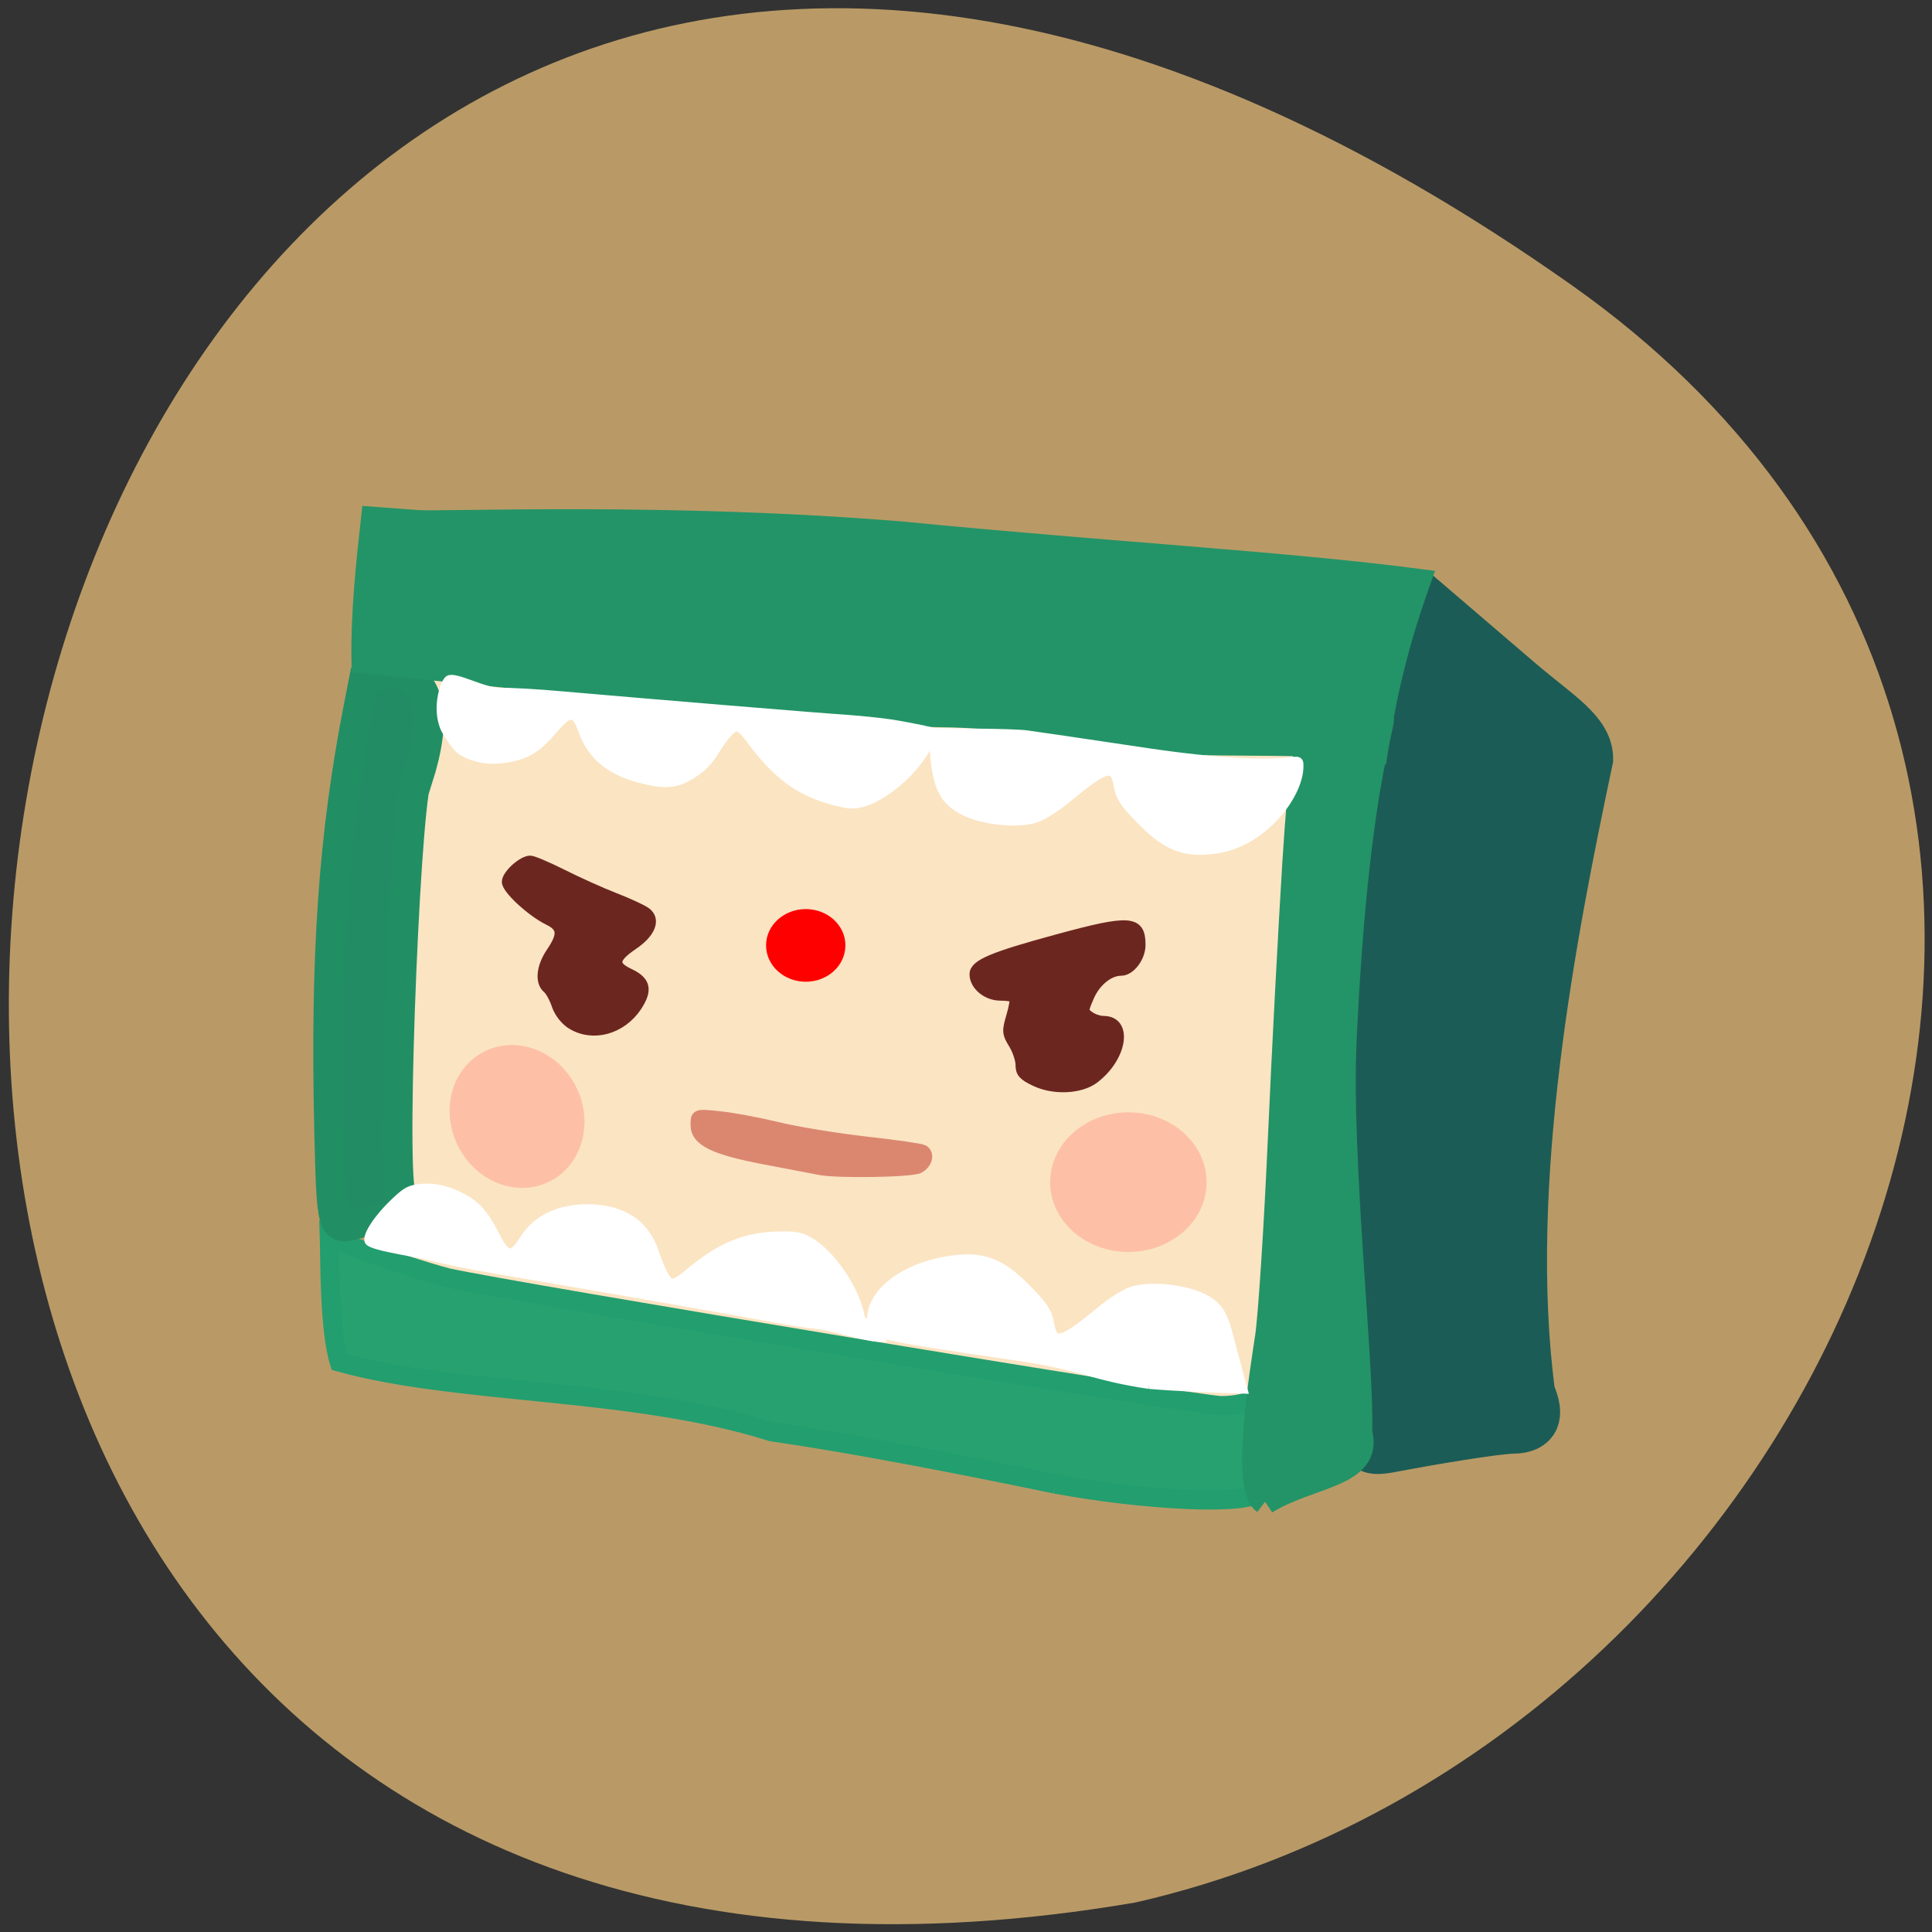 <svg xmlns="http://www.w3.org/2000/svg" xmlns:xlink="http://www.w3.org/1999/xlink" viewBox="0 0 48 48"><rect x="0" y="0" width="48" height="48" fill="#333333" stroke="none"/><defs><g id="3" clip-path="url(#2)"><path d="m 151.99 158.78 c 0 3.396 -2.757 6.151 -6.146 6.151 c -3.405 0 -6.161 -2.754 -6.161 -6.151 c 0 -3.396 2.757 -6.168 6.161 -6.168 c 3.39 0 6.146 2.771 6.146 6.168" transform="matrix(0.259 0 0 0.231 -9.738 -7.306)" fill="#ff9c8d" stroke="#ff9c8d" stroke-width="2.7"/></g><g id="6" clip-path="url(#5)"><path d="m 151.99 158.77 c -0.008 3.408 -2.756 6.16 -6.161 6.171 c -3.402 -0.005 -6.148 -2.761 -6.14 -6.169 c -0.011 -3.396 2.736 -6.148 6.142 -6.159 c 3.402 0.005 6.165 2.765 6.16 6.157" transform="matrix(-0.22 -0.058 -0.038 0.229 50.963 -0.164)" fill="#ff9c8d" stroke="#ff9c8d" stroke-width="2.7"/></g><clipPath id="2"><path d="M 0,0 H48 V48 H0 z"/></clipPath><clipPath id="5"><path d="M 0,0 H48 V48 H0 z"/></clipPath><filter id="0" filterUnits="objectBoundingBox" x="0" y="0" width="48" height="48"><feColorMatrix type="matrix" in="SourceGraphic" values="0 0 0 0 1 0 0 0 0 1 0 0 0 0 1 0 0 0 1 0"/></filter><mask id="4"><g filter="url(#0)"><path fill-opacity="0.51" d="M 0,0 H48 V48 H0 z"/></g></mask><mask id="1"><g filter="url(#0)"><path fill-opacity="0.51" d="M 0,0 H48 V48 H0 z"/></g></mask></defs><path d="m 39.05 7.086 c -42.39 -29.922 -55.879 47.891 -10.836 40.18 c 17.914 -4.094 27.816 -28.19 10.836 -40.18" fill="#b99a66"/><path d="m 50.19 82.75 c 27.854 1.146 89.75 -6.708 119.69 9.333 c 1.438 2.813 -1.729 6.688 -1.729 49.27 c 0 53.813 -3.75 45.813 -9.06 48.667 c -44.42 2.042 -59 -18.458 -108.79 -18.458 c -3.104 -44.833 2.875 -56.29 -0.104 -88.81" transform="scale(0.188)" fill="#fbe4c2" stroke="#fbe4c2" stroke-width="3.124"/><path d="m 144.83 178.29 c -0.856 -0.184 -5.371 -1.073 -10.03 -1.993 c -9.856 -1.931 -13.191 -3.617 -13.191 -6.744 c 0 -2.115 0.03 -2.115 4.397 -1.625 c 2.42 0.245 7.289 1.196 10.83 2.085 c 3.571 0.92 11.04 2.177 16.643 2.851 c 5.607 0.644 10.476 1.38 10.859 1.625 c 1.151 0.736 0.708 2.636 -0.826 3.495 c -1.387 0.766 -15.404 1.012 -18.679 0.307" transform="matrix(0.132 0 0 0.127 1.243 6.415)" fill="#db8770" stroke="#db8770" stroke-width="2.1"/><path d="m 143.47 188.35 c -13.416 -2.765 -27.968 -5.596 -40.07 -7.344 c -19.646 -6.194 -44.12 -5.11 -61.01 -9.777 c -1.446 -4.601 -1.313 -14.998 -1.402 -17.63 c 3.604 1.902 14.729 5.353 16.732 5.818 c 9.03 2.01 105.86 17.94 109.18 17.94 c 2.047 0 4.183 -0.487 4.784 -1.084 c 0.756 -0.752 1.224 -0.619 1.669 0.487 c -1.713 6.127 3.404 8.428 -1.201 12.764 c -1.557 1.858 -16.06 1.15 -28.68 -1.172" transform="matrix(0.176 0 0 0.177 0.969 3.532)" fill="#27a170" stroke="#239e6f" stroke-width="2.704"/><g transform="matrix(0.132 0 0 0.127 1.243 6.415)"><path d="m 249.2 204.04 c -1.682 -49.724 -2.331 -84.61 9.325 -120.88 l 3.954 -12.385 l 13.81 12.293 c 7.171 6.376 12.866 9.657 12.866 14.899 c -6.817 33.507 -16.17 82.925 -10.918 124.1 c 1.889 4.445 0.915 6.714 -2.862 6.744 c -3.157 0 -16.643 2.391 -22.01 3.464 c -9.502 1.901 -3.217 -0.184 -4.161 -28.23" fill="#1c5c56" stroke="#1c5c56" stroke-width="10.112"/><path d="m 228.69 243.28 c -3.954 -2.912 -0.384 -25.445 0.59 -32.22 c 0.59 -4.047 1.682 -21.521 2.42 -38.841 c 0.738 -17.321 1.977 -41.539 2.715 -53.832 c 1.239 -19.743 1.712 -22.563 4.19 -23.942 c 1.534 -0.858 10.21 -3.158 11.273 -4.077 c 2.567 -2.177 -3.954 6.836 -6.433 62.63 c -1.033 23.36 3.423 64.68 2.921 76.67 c 2.272 8.461 -9.325 8.216 -17.676 13.611" fill="#239467" stroke="#239467" stroke-width="4.961"/><path d="m 52.581 170.59 c -0.767 -34.3 0.797 -57.756 5.577 -83.05 l 0.974 -5.15 l 6.374 -1.594 c 6.167 1.901 7.318 9.197 3.718 20.999 c -2.066 -1.441 -5.164 74.62 -3.276 81.24 c 0.856 3.066 0.413 4.629 -1.328 4.629 c -1.446 0.031 -4.633 0.644 -7.112 1.38 c -4.367 1.318 -4.485 0.889 -4.928 -18.455" fill="#228d64" stroke="#228e64" stroke-width="5.696"/></g><g fill="#6c2620" stroke="#6c2620" stroke-width="1.35" transform="matrix(0.176 0 0 0.177 0.969 3.532)"><path d="m 75.2 123.87 c -0.934 -0.575 -1.802 -1.681 -2.158 -2.721 c -0.311 -0.951 -0.89 -2.01 -1.29 -2.345 c -1.09 -0.907 -0.89 -3.03 0.512 -5.088 c 1.691 -2.478 1.602 -3.539 -0.378 -4.49 c -2.425 -1.195 -5.874 -4.358 -5.874 -5.397 c 0 -1.018 2.225 -3.01 3.337 -3.01 c 0.378 0 2.425 0.863 4.561 1.924 c 2.114 1.062 5.429 2.544 7.365 3.296 c 1.913 0.73 3.916 1.659 4.428 2.035 c 1.424 1.04 0.667 2.942 -1.802 4.601 c -2.803 1.902 -2.937 2.876 -0.534 4 c 2.314 1.084 2.603 2.323 1.046 4.667 c -2.18 3.23 -6.208 4.336 -9.211 2.522"/><path d="m 140.64 131.86 c -1.713 -0.796 -2.114 -1.239 -2.114 -2.323 c 0 -0.73 -0.445 -2.079 -1 -2.964 c -0.912 -1.482 -0.934 -1.792 -0.311 -3.893 c 0.378 -1.261 0.578 -2.433 0.423 -2.566 c -0.156 -0.155 -1.023 -0.288 -1.936 -0.288 c -1.913 0 -3.671 -1.46 -3.671 -3.03 c 0 -1.394 2.581 -2.478 11.792 -4.955 c 10.19 -2.765 11.703 -2.654 11.703 0.841 c 0 1.748 -1.446 3.65 -2.781 3.65 c -1.669 0 -3.515 1.482 -4.428 3.517 c -0.912 2.079 -0.912 2.168 -0.022 2.809 c 0.512 0.376 1.402 0.664 1.98 0.664 c 3.515 0 2.648 5.198 -1.335 8.162 c -1.936 1.438 -5.674 1.615 -8.299 0.376"/></g><path d="m 111.99 112.24 c 0 2.079 -1.891 3.76 -4.25 3.76 c -2.336 0 -4.25 -1.681 -4.25 -3.76 c 0 -2.057 1.913 -3.738 4.25 -3.738 c 2.358 0 4.25 1.681 4.25 3.738" transform="matrix(0.176 0 0 0.177 1.056 3.62)" fill="#f00" stroke="#f00" stroke-width="2.7"/><path d="m 203.9 93.89 c -13.07 -1.349 -23.637 -3.985 -36.473 -4.047 c -4.338 0 -30.572 -2.391 -58.31 -5.273 l -50.46 -5.273 c -0.207 -9.902 0.944 -20.478 1.83 -28.786 l 8.735 0.674 c 4.81 0.368 47.33 -1.563 91.45 2.269 c 38.598 3.924 71.68 5.794 97.44 9.289 c -4.161 12.14 -6.403 21.459 -8.263 33.998 c -11.302 -2.483 -40.929 -0.153 -45.946 -2.851" transform="matrix(0.132 0 0 0.127 1.243 6.415)" fill="#239467" stroke="#239467" stroke-width="3.829"/><g fill="#fff" stroke="#fff" transform="scale(0.188)"><path d="m 151.83 182.96 c -7.333 -1.083 -8.917 -2.479 -17 -3.667 c -20 -2.958 -19.688 -2.875 -19.688 -4.813 c 0 -3.792 4.5 -7.125 10.729 -7.979 c 4.02 -0.542 6.354 0.333 9.667 3.667 c 2.313 2.333 2.917 3.208 3.167 4.708 c 0.5 2.917 1.583 2.646 6.792 -1.688 c 1.354 -1.125 3.188 -2.271 4.063 -2.563 c 2.375 -0.792 6.938 -0.333 9.479 0.938 c 2.625 1.313 2.833 3.104 3.938 7.229 l 1.292 4.792 c -4.125 -0.125 -8.75 -0.313 -12.438 -0.625" stroke-width="1.171"/><path d="m 108.29 175.27 c -1.438 -0.146 -4.02 -0.542 -5.729 -0.875 c -3.125 -0.604 -26.292 -4.646 -37.08 -6.479 c -3.146 -0.521 -6.708 -1.25 -7.938 -1.583 c -2.146 -0.625 -8.104 -1.354 -8.875 -2.167 c -0.563 -0.563 0.833 -2.896 3.125 -5.146 c 1.583 -1.542 2.146 -1.917 3.271 -2.083 c 1.958 -0.313 3.854 0.042 5.938 1.104 c 2 1.042 3.104 2.271 4.479 4.938 c 1.521 3 2.083 3.125 3.583 0.771 c 1.813 -2.813 4.646 -4.188 8.667 -4.208 c 4.458 0.063 7.542 1.917 8.875 5.75 c 0.938 2.708 1.604 3.979 2.188 4.104 c 0.271 0.063 1.063 -0.375 1.75 -0.958 c 4.5 -3.833 7.875 -5.25 12.583 -5.292 c 2.083 -0.021 2.729 0.104 3.813 0.708 c 3 1.646 6.479 6.792 6.938 10.313 l 2.5 2.771 c -1.938 -0.021 -6.292 -1.479 -8.08 -1.667" stroke-width="0.813"/><path d="m 135.65 97.1 c 0.708 0.083 7.917 1.146 16 2.354 c 20.02 2.958 20.02 -0.104 20.02 1.813 c 0 3.792 -4.813 10.125 -11.04 10.958 c -4.04 0.563 -6.375 -0.333 -9.667 -3.646 c -2.333 -2.333 -2.938 -3.229 -3.188 -4.729 c -0.479 -2.917 -1.583 -2.646 -6.792 1.688 c -1.354 1.125 -3.188 2.292 -4.063 2.583 c -2.375 0.792 -6.938 0.333 -9.479 -0.938 c -2.604 -1.313 -3.521 -3 -3.917 -7.229 l -0.313 -3.167 l 5.583 0.083 c 3.063 0.021 6.146 0.125 6.854 0.229" stroke-width="1.171"/><path d="m 117.77 95.48 c -1.438 -0.208 -4.04 -0.479 -5.792 -0.604 c -3.188 -0.188 -26.708 -2.146 -37.667 -3.104 c -3.188 -0.292 -6.833 -0.5 -8.104 -0.458 c -2.25 0.042 -6.04 -2.208 -6.979 -1.625 c -0.688 0.417 -2 4.5 -0.25 7.25 c 1.208 1.917 1.667 2.396 2.729 2.854 c 1.854 0.813 3.771 0.938 6.04 0.438 c 2.188 -0.5 3.542 -1.396 5.458 -3.667 c 2.167 -2.521 2.729 -2.5 3.688 0.167 c 1.146 3.188 3.604 5.25 7.521 6.292 c 3.458 0.917 4.979 0.792 7.125 -0.563 c 1.292 -0.813 2.104 -1.625 2.833 -2.771 c 1.5 -2.396 2.438 -3.458 3.042 -3.438 c 0.292 0.021 0.958 0.646 1.5 1.396 c 3.542 4.833 6.542 7.083 11.125 8.313 c 2.02 0.542 2.688 0.604 3.896 0.292 c 3.292 -0.833 7.813 -4.979 9.04 -8.25 l 0.5 -1.375 l -1.542 -0.375 c -0.854 -0.188 -2.729 -0.542 -4.167 -0.771" stroke-width="0.815"/></g><use xlink:href="#3" mask="url(#1)"/><use xlink:href="#6" mask="url(#4)"/></svg>
